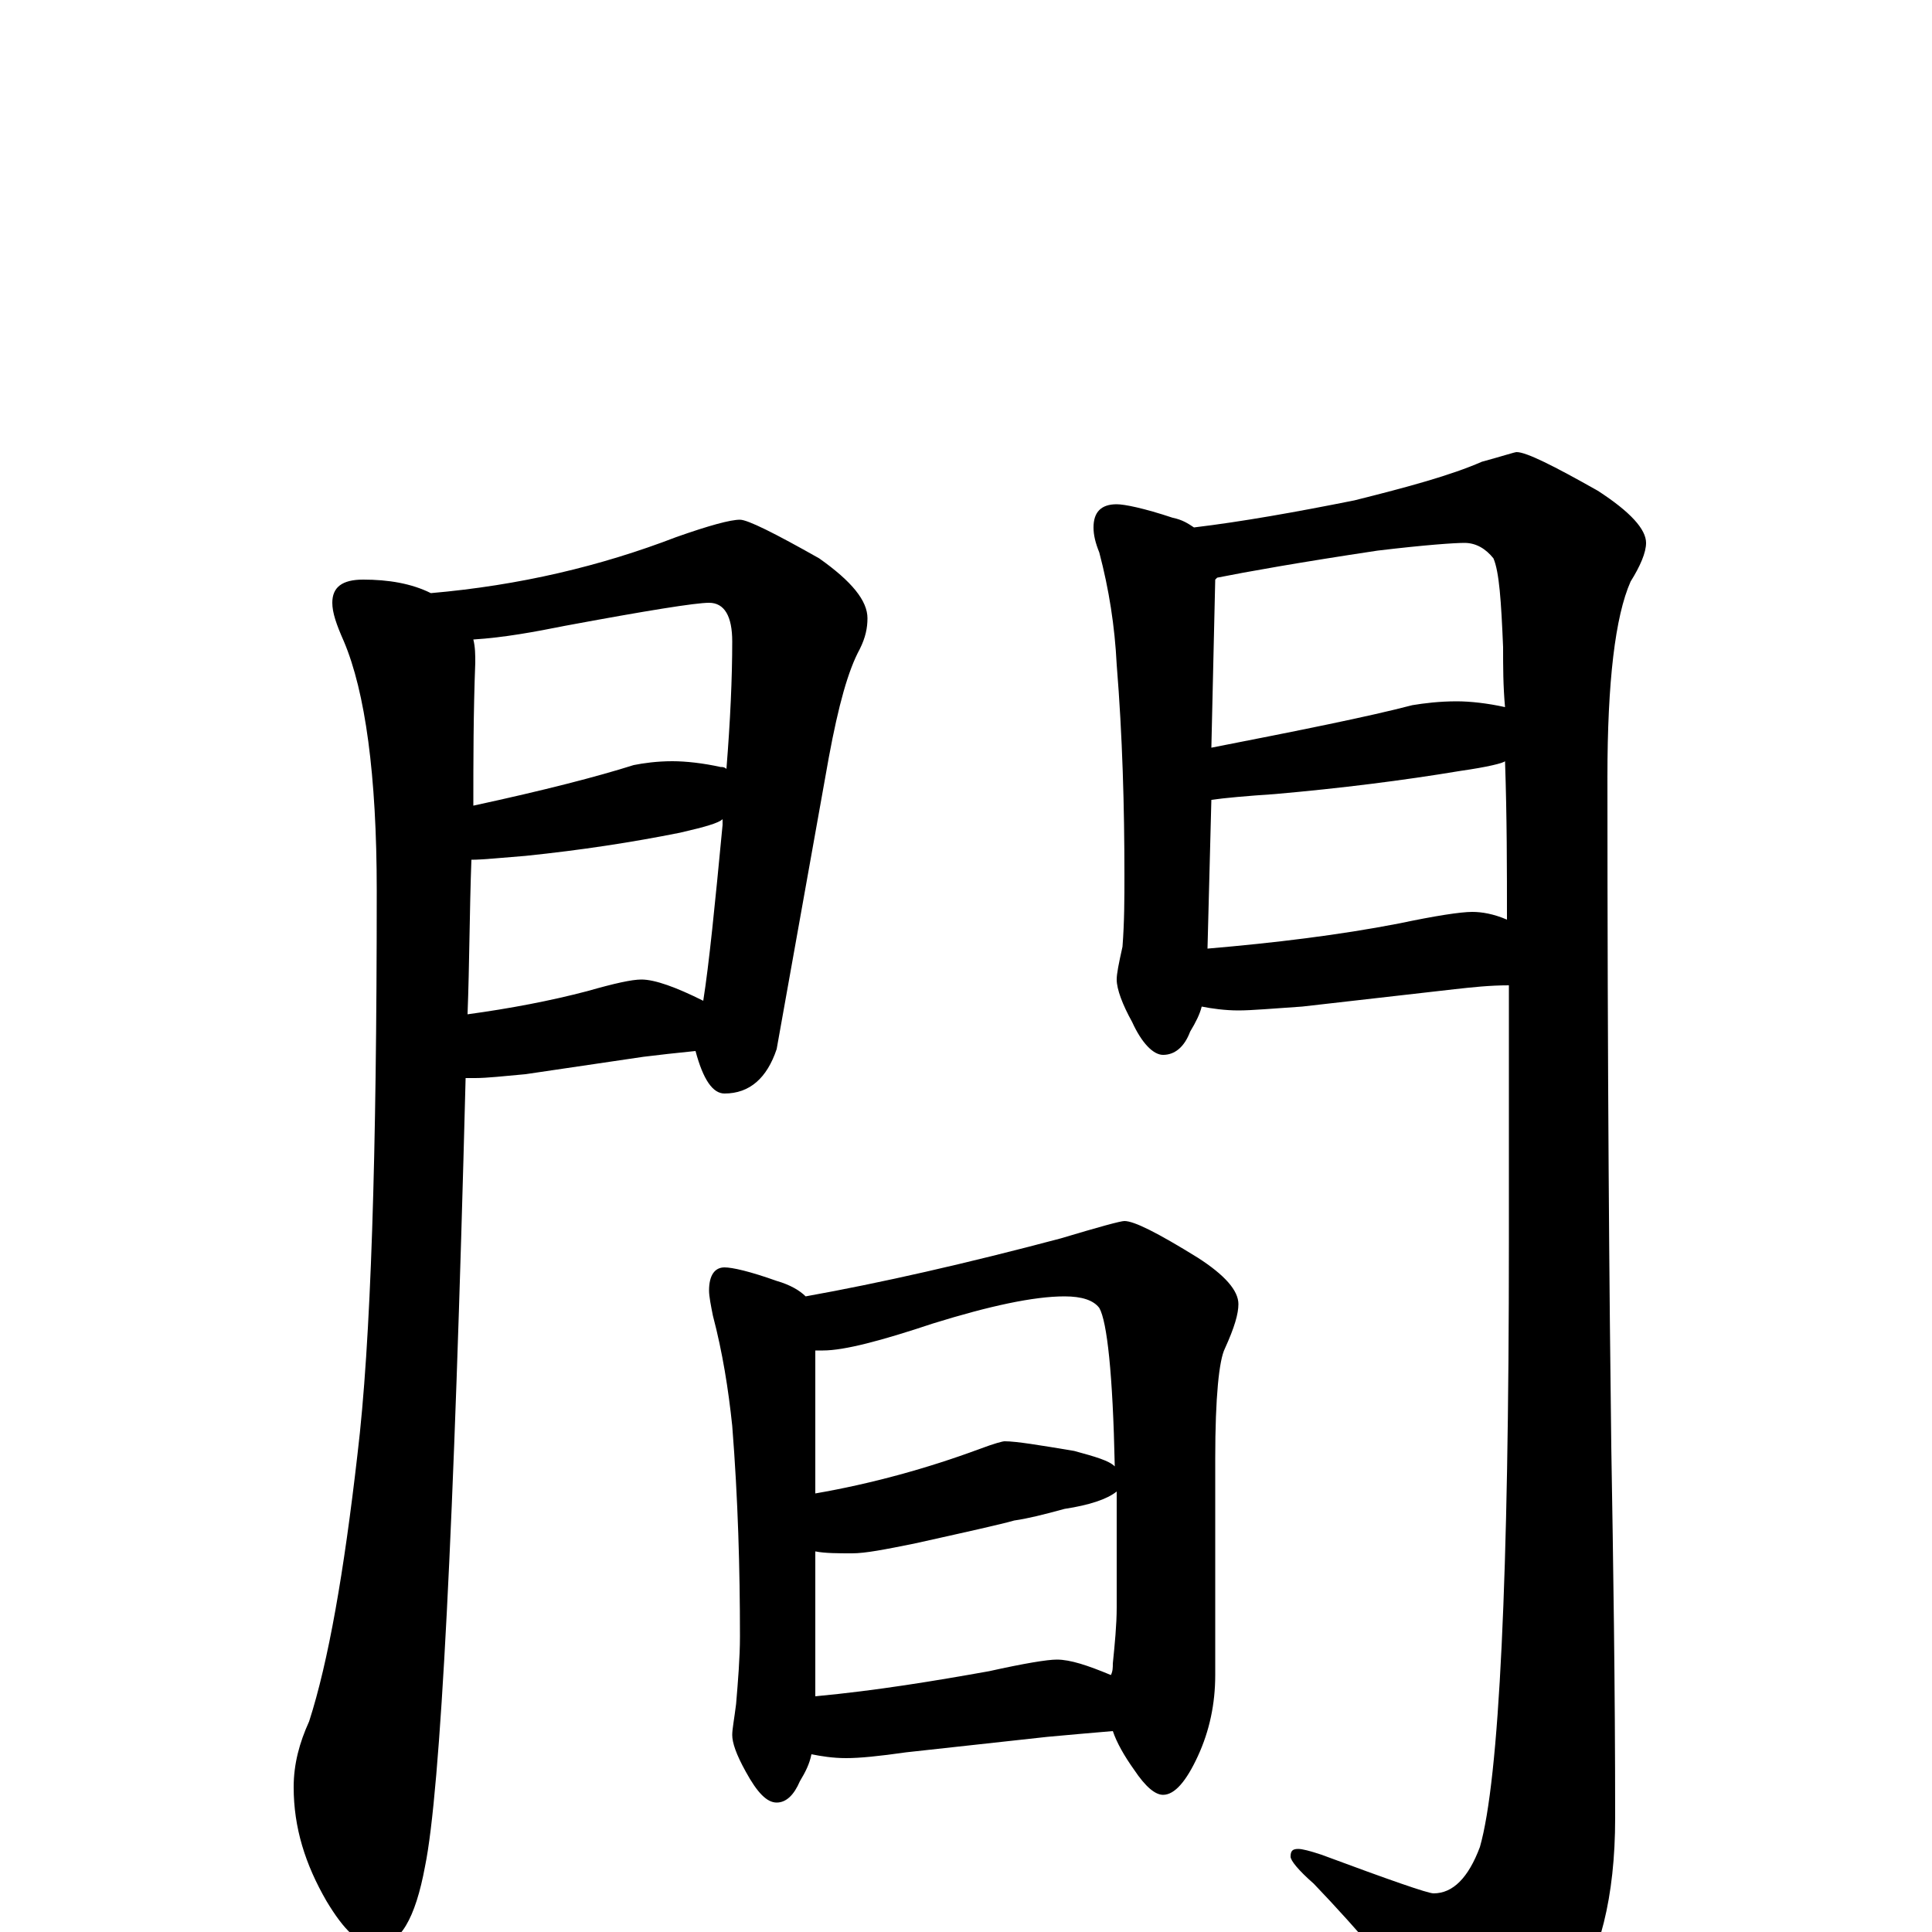 <?xml version="1.0" encoding="utf-8" ?>
<!DOCTYPE svg PUBLIC "-//W3C//DTD SVG 1.1//EN" "http://www.w3.org/Graphics/SVG/1.1/DTD/svg11.dtd">
<svg version="1.1" id="Layer_1" xmlns="http://www.w3.org/2000/svg" xmlns:xlink="http://www.w3.org/1999/xlink" x="0px" y="145px" width="1000px" height="1000px" viewBox="0 0 1000 1000" enable-background="new 0 0 1000 1000" xml:space="preserve">
<g id="Layer_1">
<path id="glyph" transform="matrix(1 0 0 -1 0 1000)" d="M188,700C201,700 213,698 223,693C269,697 311,707 350,722C367,728 378,731 383,731C387,731 401,724 424,711C441,699 449,689 449,680C449,675 448,670 445,664C439,653 434,635 429,608l-27,-151C397,442 388,434 375,434C369,434 364,441 360,456C350,455 341,454 333,453l-61,-9C261,443 252,442 246,442C245,442 243,442 241,442C235,209 228,73 220,34C215,7 207,-7 195,-7C186,-7 178,1 169,16C158,35 152,54 152,75C152,87 155,98 160,109C170,140 178,186 185,247C192,305 195,402 195,539C195,599 189,642 178,668C174,677 172,683 172,688C172,696 177,700 188,700M242,475C264,478 285,482 304,487C318,491 327,493 332,493C339,493 350,489 364,482C367,501 370,531 374,573C374,574 374,575 374,576C372,574 365,572 352,569C327,564 301,560 272,557C259,556 250,555 244,555C243,528 243,501 242,475M245,583C282,591 309,598 328,604C333,605 340,606 348,606C355,606 364,605 373,603C374,603 375,603 376,602C378,627 379,649 379,668C379,681 375,688 367,688C360,688 335,684 292,676C277,673 261,670 245,669C246,665 246,661 246,657C245,631 245,606 245,583M578,739C582,739 592,737 607,732C612,731 615,729 618,727C643,730 671,735 701,741C729,748 751,754 767,761C778,764 784,766 785,766C790,766 804,759 827,746C844,735 852,726 852,719C852,714 849,707 844,699C836,681 832,647 832,598C832,444 833,328 834,251C835,192 836,128 836,59C836,18 828,-13 813,-35C795,-58 779,-70 766,-70C761,-70 755,-65 749,-56C726,-26 703,1 680,25C672,32 668,37 668,39C668,42 669,43 672,43C674,43 678,42 684,40C719,27 739,20 742,20C752,20 760,28 766,44C776,79 781,183 781,357C781,396 781,440 781,490C771,490 762,489 753,488l-79,-9C659,478 648,477 641,477C634,477 627,478 622,479C621,475 619,471 616,466C613,458 608,454 602,454C597,454 591,460 586,471C581,480 578,488 578,493C578,496 579,501 581,510C582,523 582,535 582,547C582,582 581,619 578,656C577,676 574,695 569,714C567,719 566,723 566,727C566,735 570,739 578,739M780,524C780,550 780,577 779,606C778,605 770,603 756,601C726,596 694,592 660,589C645,588 634,587 627,586l-2,-77C660,512 693,516 724,522C743,526 756,528 762,528C767,528 773,527 780,524M779,634C778,645 778,655 778,665C777,689 776,704 773,711C769,716 764,719 758,719C753,719 738,718 713,715C673,709 645,704 630,701l-1,-1l-2,-87C673,622 708,629 731,635C737,636 745,637 754,637C761,637 770,636 779,634M375,344C379,344 388,342 402,337C409,335 414,332 417,329C456,336 500,346 549,359C569,365 580,368 582,368C587,368 599,362 620,349C634,340 641,332 641,325C641,320 639,313 634,302C631,296 629,277 629,245l0,-112C629,118 626,104 620,91C614,78 608,71 602,71C598,71 593,75 587,84C582,91 578,98 576,104C564,103 553,102 542,101l-73,-8C455,91 445,90 438,90C431,90 425,91 420,92C419,87 417,83 414,78C411,71 407,67 402,67C397,67 392,72 386,83C381,92 379,98 379,102C379,105 380,110 381,118C382,130 383,142 383,153C383,188 382,224 379,262C377,281 374,300 369,319C368,324 367,329 367,332C367,340 370,344 375,344M422,122C454,125 484,130 512,135C530,139 542,141 547,141C554,141 563,138 575,133C576,135 576,137 576,139C577,149 578,159 578,168C578,191 578,211 578,228C573,224 564,221 551,219C540,216 532,214 525,213C518,211 500,207 473,201C458,198 448,196 441,196C434,196 427,196 422,197M422,227C451,232 480,240 507,250C515,253 519,254 520,254C526,254 538,252 556,249C567,246 574,244 577,241C576,289 573,316 569,323C566,327 560,329 551,329C535,329 512,324 483,315C456,306 437,301 426,301C425,301 423,301 422,301z"/>
</g>
</svg>
